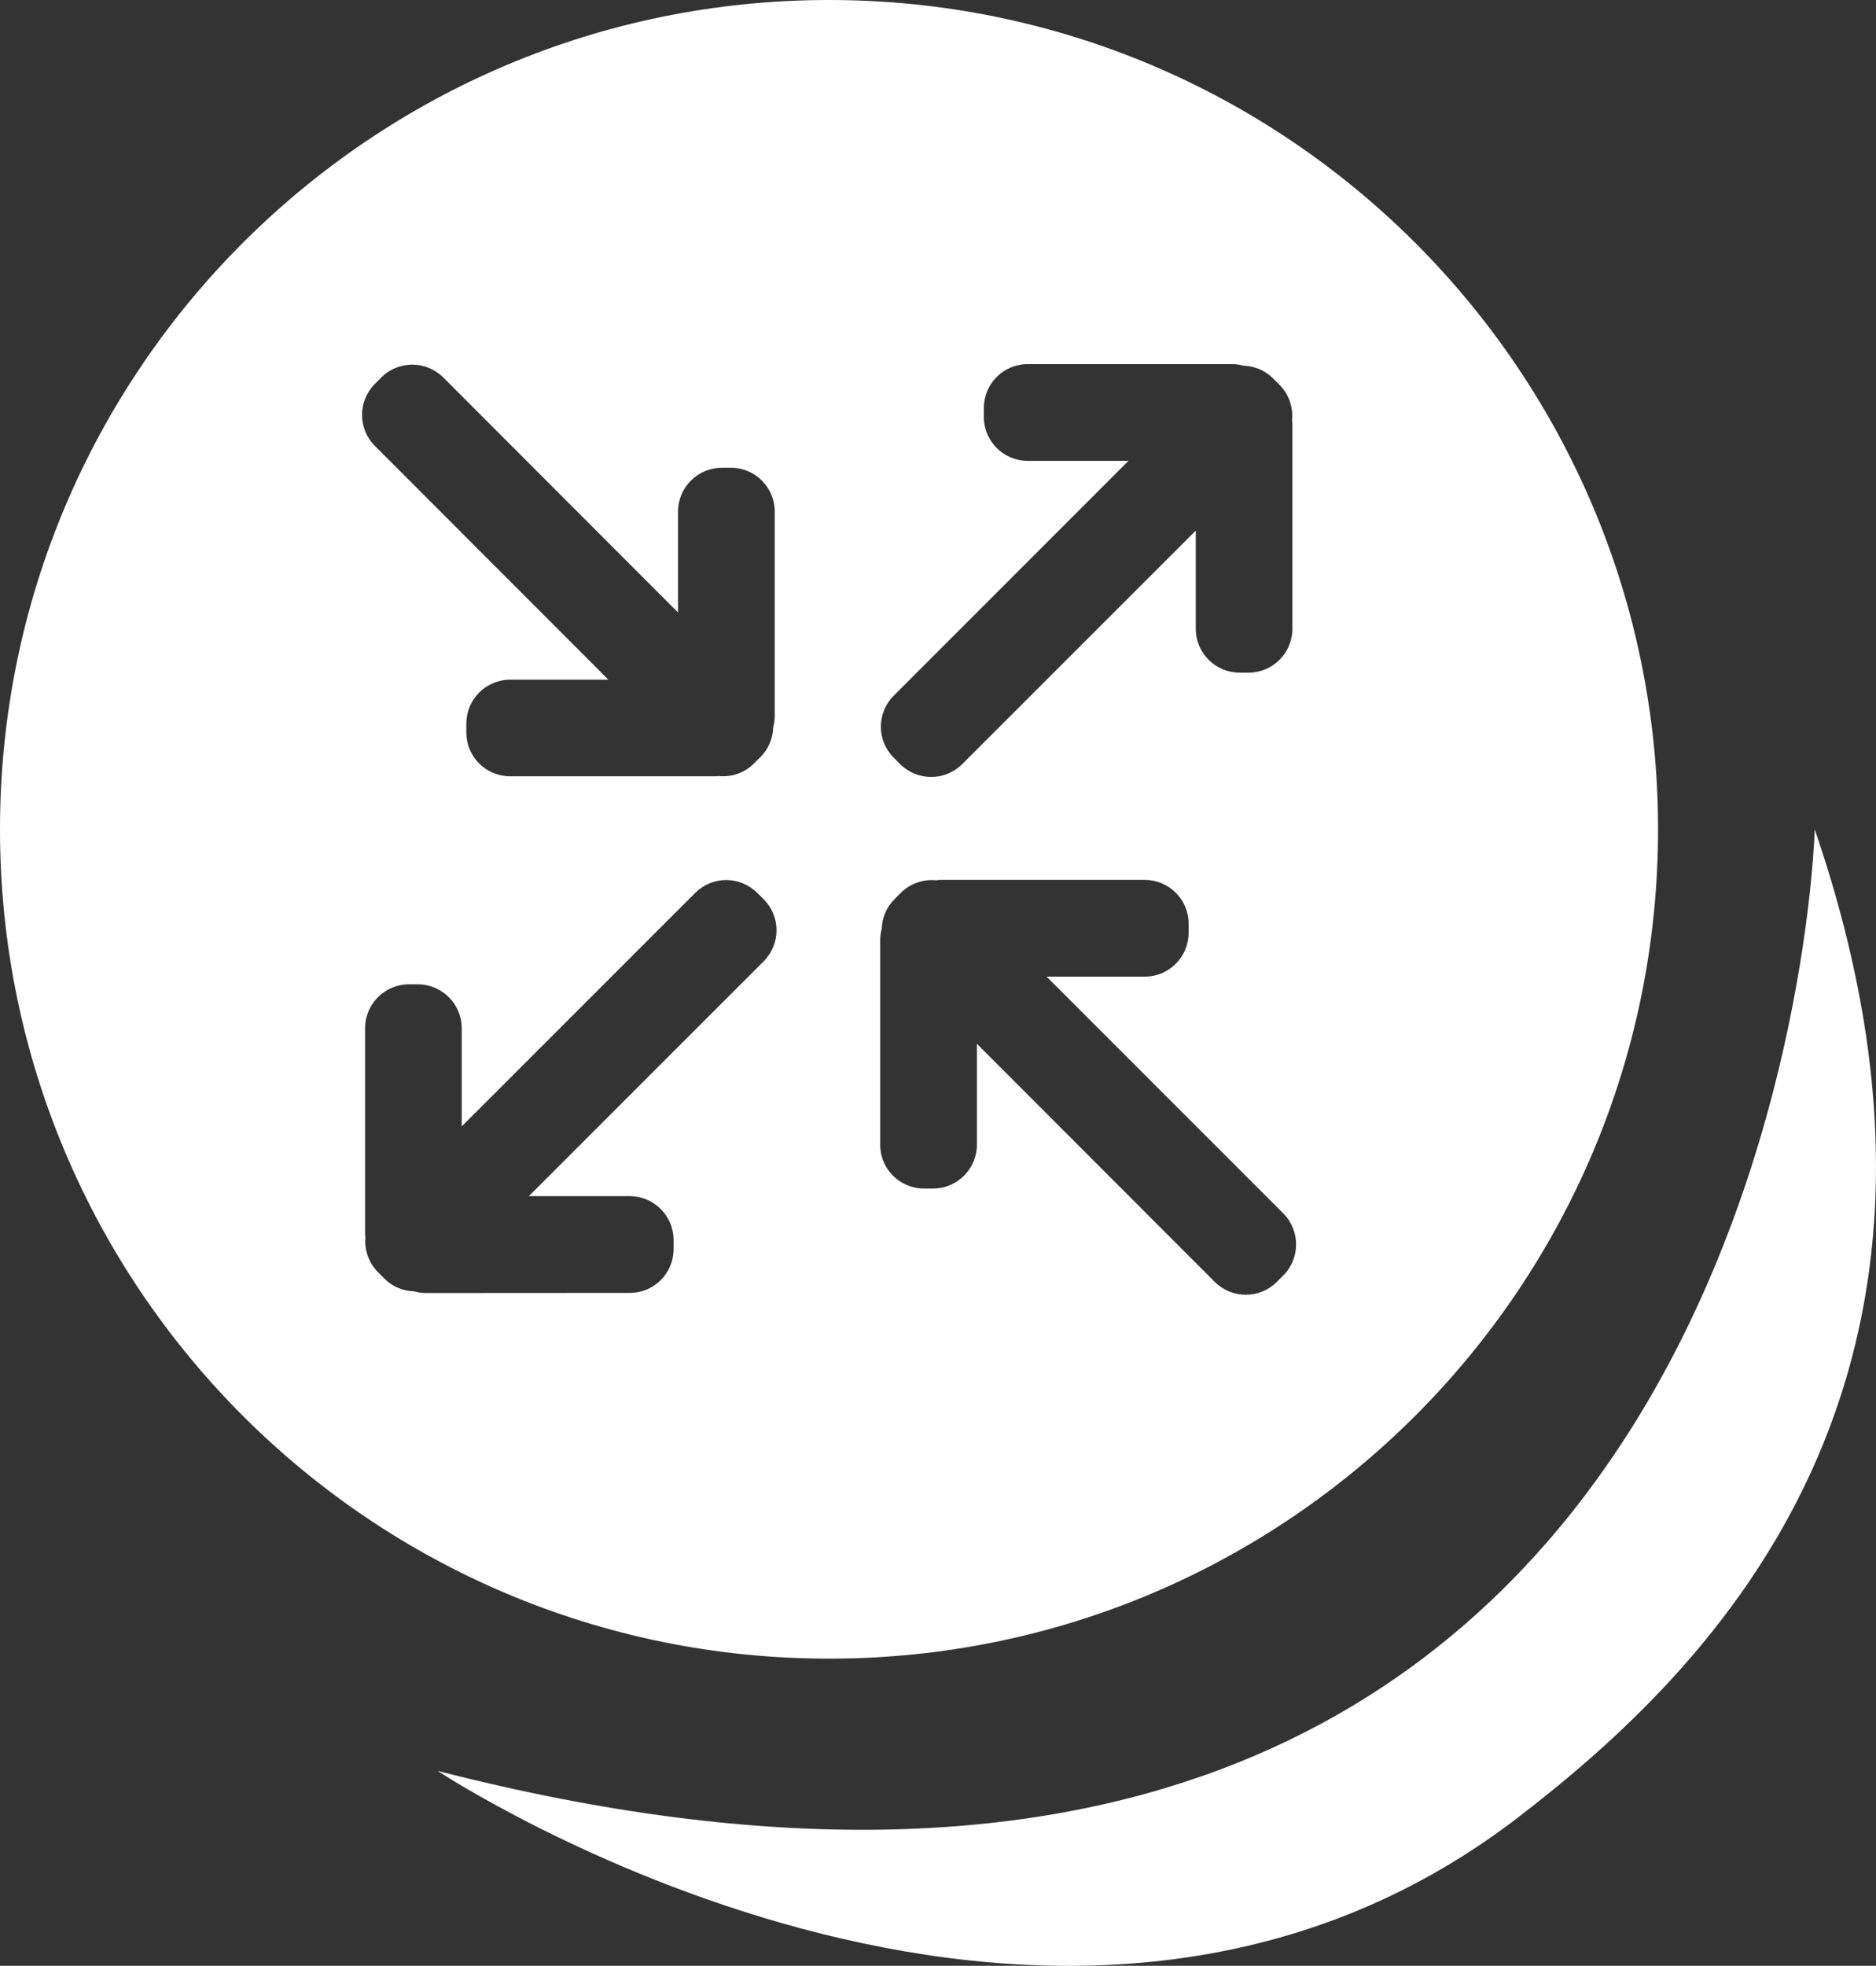 <?xml version="1.0" encoding="utf-8"?>
<!-- Generator: Adobe Illustrator 18.0.0, SVG Export Plug-In . SVG Version: 6.00 Build 0)  -->
<!DOCTYPE svg PUBLIC "-//W3C//DTD SVG 1.1//EN" "http://www.w3.org/Graphics/SVG/1.1/DTD/svg11.dtd">
<svg version="1.1" id="Layer_1" xmlns="http://www.w3.org/2000/svg" xmlns:xlink="http://www.w3.org/1999/xlink" x="0px" y="0px"
	 viewBox="290.732 379.998 30.549 32" enable-background="new 290.732 379.998 30.549 32" xml:space="preserve">
<rect x="290.732" y="379.998" width="30.549" height="32" fill="#333333" stroke="none"/>
<path fill="white" d="M304.232,379.998c-7.457,0-13.5,6.043-13.5,13.5s6.043,13.5,13.5,13.5s13.5-6.043,13.5-13.5
	S311.689,379.998,304.232,379.998z M296.837,386.247l0.103-0.104c0.279-0.279,0.731-0.279,1.011,0l3.822,3.825v-1.641
	c0-0.396,0.322-0.715,0.715-0.715h0.146c0.395,0,0.714,0.32,0.714,0.714v3.335c0,0.062-0.01,0.12-0.025,0.179
	c-0.005,0.174-0.074,0.348-0.208,0.482l-0.103,0.102c-0.156,0.158-0.371,0.227-0.576,0.207c-0.021,0.002-0.043,0.004-0.064,0.004
	h-3.331c-0.396,0-0.716-0.318-0.715-0.714v-0.144c0-0.395,0.319-0.715,0.715-0.715h1.598l-3.803-3.806
	C296.558,386.979,296.558,386.526,296.837,386.247z M303.168,395.646l-3.824,3.823h1.641c0.396,0,0.716,0.322,0.716,0.715v0.146
	c0,0.396-0.32,0.716-0.715,0.714l-3.332,0.002c-0.063,0-0.121-0.012-0.181-0.028c-0.174-0.004-0.347-0.072-0.482-0.207l-0.102-0.102
	c-0.157-0.157-0.226-0.372-0.207-0.577c-0.002-0.021-0.005-0.042-0.005-0.065v-3.331c0-0.394,0.32-0.715,0.715-0.715h0.143
	c0.395,0,0.716,0.322,0.716,0.715v1.598l3.803-3.802c0.279-0.278,0.73-0.278,1.01,0.002l0.103,0.102
	C303.447,394.913,303.447,395.366,303.168,395.646z M305.285,391.323l3.823-3.823h-1.64c-0.396,0-0.715-0.322-0.715-0.715v-0.145
	c0-0.395,0.319-0.715,0.714-0.715h3.333c0.064,0,0.121,0.01,0.181,0.026c0.175,0.005,0.347,0.072,0.482,0.207l0.103,0.102
	c0.157,0.158,0.225,0.371,0.206,0.577c0.002,0.021,0.005,0.042,0.005,0.065v3.331c0,0.396-0.32,0.715-0.715,0.715h-0.143
	c-0.395,0-0.715-0.32-0.715-0.715v-1.598l-3.804,3.802c-0.278,0.278-0.73,0.278-1.01,0l-0.103-0.104
	C305.006,392.056,305.006,391.603,305.285,391.323z M311.628,400.761l-0.103,0.104c-0.279,0.279-0.732,0.279-1.012,0l-3.873-3.876
	v1.642c0,0.395-0.321,0.715-0.715,0.715h-0.145c-0.396,0-0.715-0.32-0.715-0.714v-3.335c0-0.062,0.01-0.12,0.025-0.178
	c0.005-0.176,0.074-0.35,0.207-0.483l0.104-0.104c0.156-0.156,0.371-0.225,0.576-0.204c0.021-0.003,0.042-0.007,0.064-0.007h3.332
	c0.395,0,0.715,0.32,0.715,0.715v0.144c0,0.396-0.32,0.716-0.714,0.716h-1.599l3.853,3.853
	C311.908,400.03,311.907,400.483,311.628,400.761z"/>
<path fill="white" d="M320.283,393.499c0,0-0.525,20.951-22.425,15.326c0,0,9.975,6.6,17.585,0.765
	C318.634,407.143,323.358,402.45,320.283,393.499z"/>
</svg>
